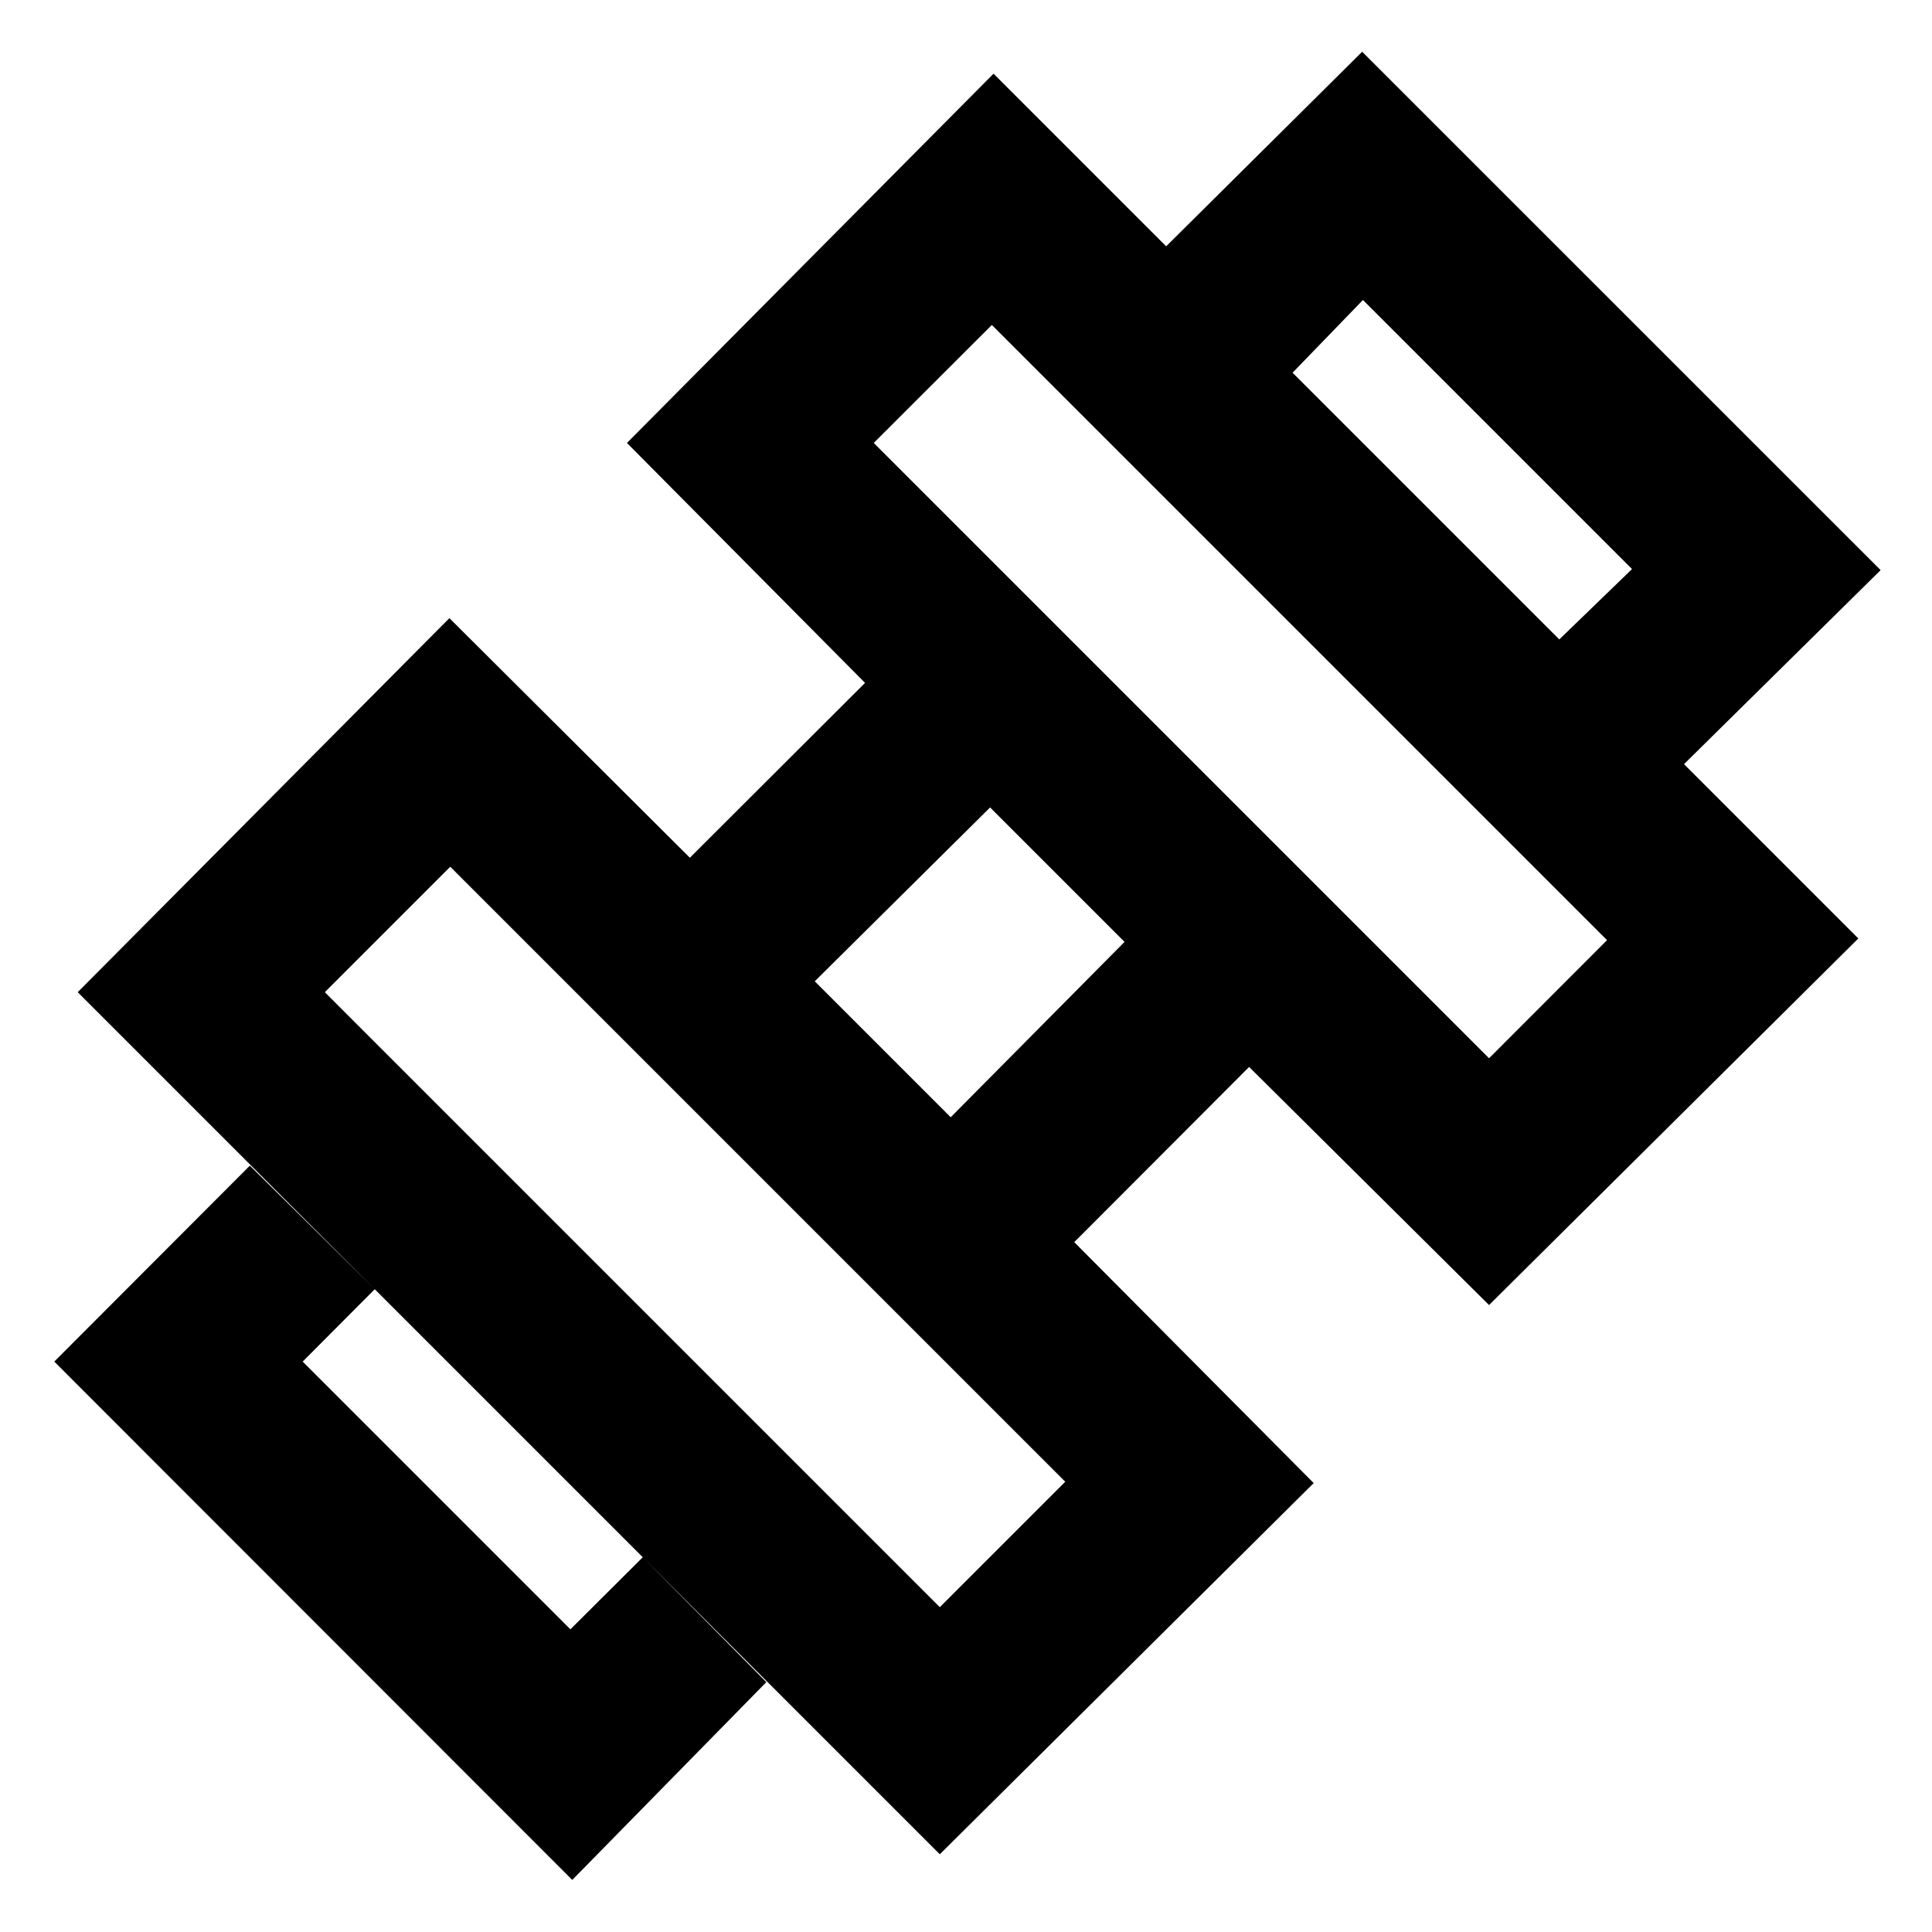 <svg xmlns="http://www.w3.org/2000/svg" height="40" viewBox="0 96 960 960" width="40"><path d="m836.514 475.956-62.057-61.898 36.478-35.29-133.703-133.703-35.29 36.478-62.819-62.818 97.725-97.015 257.63 257.58-97.964 96.666ZM26.964 772.565l97.188-97.348 62.058 61.391-35.812 35.957 133.037 133.037 35.957-35.812 61.391 62.058-96.428 98.282-257.39-257.565ZM739.9 621.849l58.624-58.69-305.682-305.682-58.69 58.624 305.748 305.748ZM466.985 894.602l62.334-62.334-305.587-305.587-62.334 62.334 305.587 305.587Zm5.414-243.449 86.384-87.131-66.805-66.805-87.131 86.384 67.552 67.552Zm180.369 181.782L466.985 1017.38 38.616 589.015l184.688-185.863L342.79 522.21l87.051-86.891-118.312-119.218 182.152-183.485 429.703 429.703-183.485 182.152-119.218-118.312-86.891 87.051 118.978 119.725Z"/></svg>